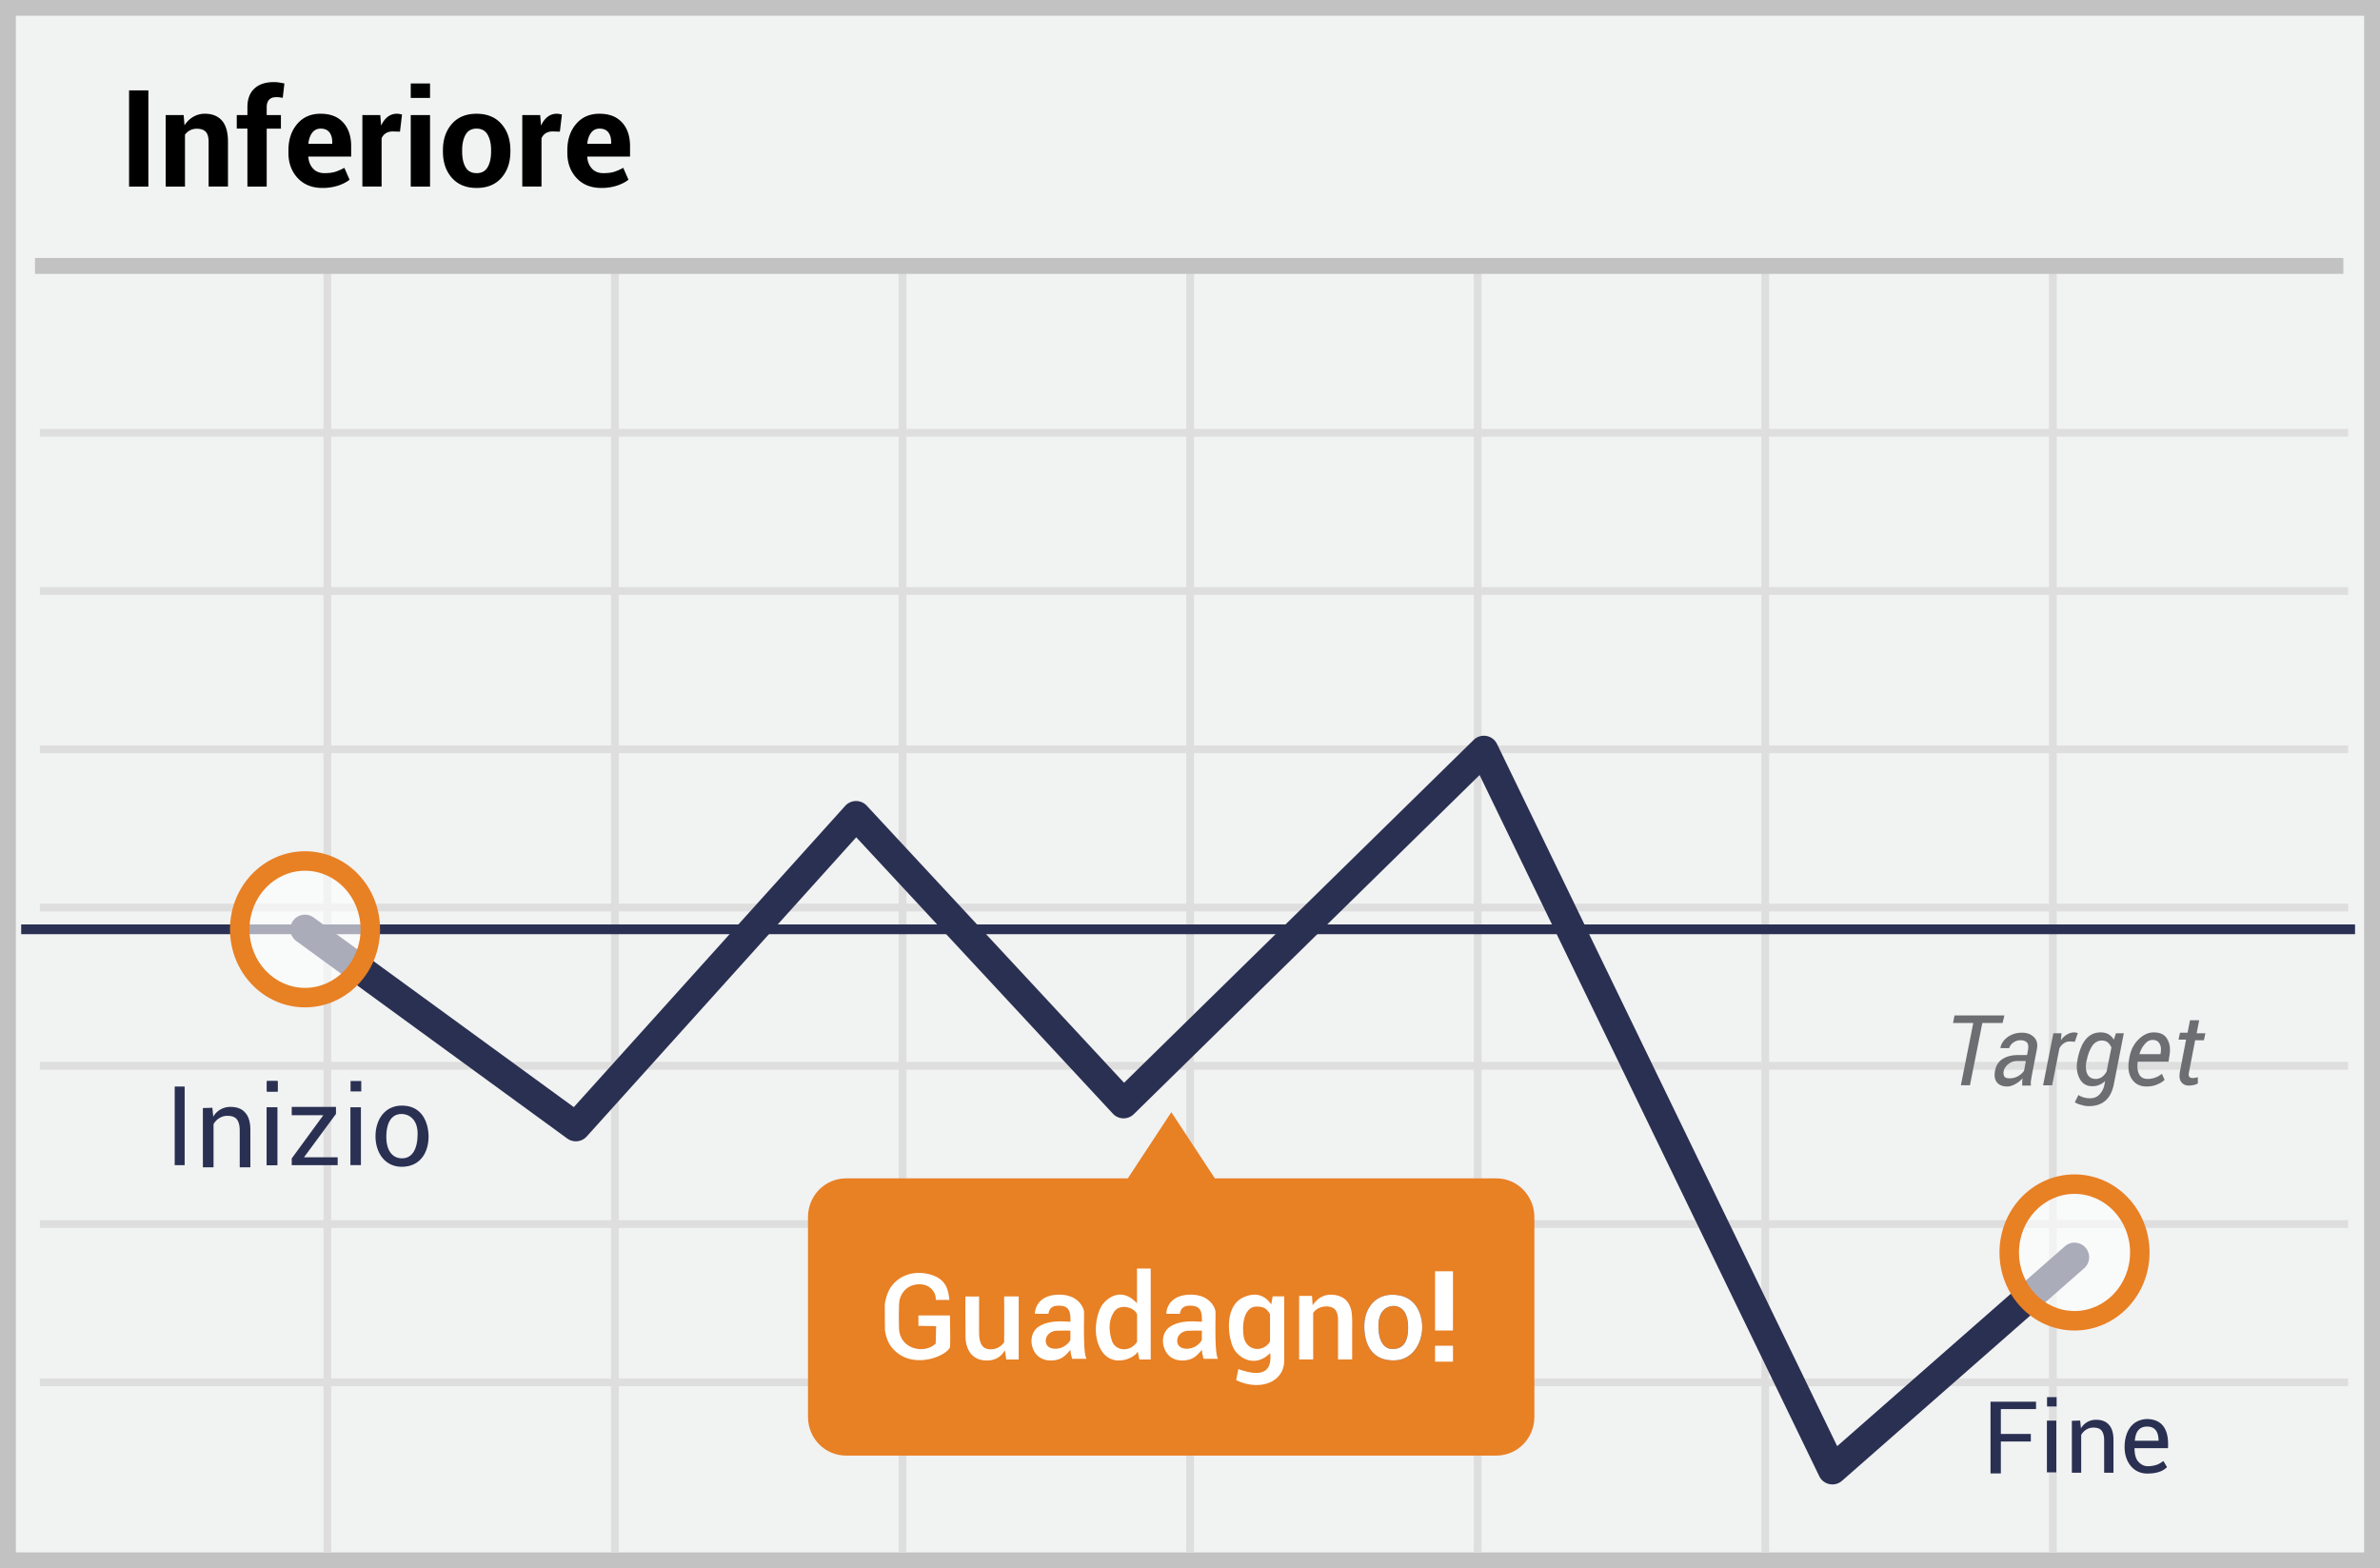<svg width="299" height="197" xmlns="http://www.w3.org/2000/svg"><g fill="none" fill-rule="evenodd"><path fill="#F1F2F2" d="M0 0h299v197H0z"/><path d="M1.993 1.98v193.04h295.014V1.98H1.993zM299 0v197H0V0h299z" fill="#C2C2C2" fill-rule="nonzero"/><path d="M41.615 54.857v18.905H76.77V54.857H41.615zm0-.976H76.77V34h.973v19.881h35.155V34h.974v19.881h35.155V34H150v19.881h35.155V34h.973v19.881h35.156V34h.973v19.881h35.155V34h.973v19.881H295v.976h-36.615v18.905H295v.976h-36.615v18.905H295v.976h-36.615v18.905H295v.976h-36.615v18.905H295v.976h-36.615v18.905H295v.976h-36.615v18.905H295v.976h-36.615V195h-.973v-20.857h-35.155V195h-.973v-20.857h-35.156V195h-.973v-20.857H150V195h-.973v-20.857h-35.155V195h-.974v-20.857H77.743V195h-.973v-20.857H41.615V195h-.973v-20.857H5v-.976h35.642v-18.905H5v-.976h35.642v-18.905H5v-.976h35.642V114.5H5v-.976h35.642V94.62H5v-.976h35.642V74.738H5v-.976h35.642V54.857H5v-.976h35.642V34h.973v19.881zm215.797.976h-35.155v18.905h35.155V54.857zm-36.128 0h-35.156v18.905h35.156V54.857zm-36.129 0H150v18.905h35.155V54.857zm-36.128 0h-35.155v18.905h35.155V54.857zm-36.129 0H77.743v18.905h35.155V54.857zm-71.283 19.88v18.906H76.77V74.738H41.615zm215.797 0h-35.155v18.906h35.155V74.738zm-36.128 0h-35.156v18.906h35.156V74.738zm-36.129 0H150v18.906h35.155V74.738zm-36.128 0h-35.155v18.906h35.155V74.738zm-36.129 0H77.743v18.906h35.155V74.738zM41.615 94.62v18.905H76.77V94.62H41.615zm215.797 0h-35.155v18.905h35.155V94.62zm-36.128 0h-35.156v18.905h35.156V94.62zm-36.129 0H150v18.905h35.155V94.62zm-36.128 0h-35.155v18.905h35.155V94.62zm-36.129 0H77.743v18.905h35.155V94.62zM41.615 114.5v18.905H76.77V114.5H41.615zm215.797 0h-35.155v18.905h35.155V114.5zm-36.128 0h-35.156v18.905h35.156V114.5zm-36.129 0H150v18.905h35.155V114.5zm-36.128 0h-35.155v18.905h35.155V114.5zm-36.129 0H77.743v18.905h35.155V114.5zm-71.283 19.881v18.905H76.77v-18.905H41.615zm215.797 0h-35.155v18.905h35.155v-18.905zm-36.128 0h-35.156v18.905h35.156v-18.905zm-36.129 0H150v18.905h35.155v-18.905zm-36.128 0h-35.155v18.905h35.155v-18.905zm-36.129 0H77.743v18.905h35.155v-18.905zm-71.283 19.881v18.905H76.77v-18.905H41.615zm215.797 0h-35.155v18.905h35.155v-18.905zm-36.128 0h-35.156v18.905h35.156v-18.905zm-36.129 0H150v18.905h35.155v-18.905zm-36.128 0h-35.155v18.905h35.155v-18.905zm-36.129 0H77.743v18.905h35.155v-18.905z" fill="#DFDEDE" fill-rule="nonzero"/><path fill="#C2C2C2" d="M4.395 32.406h290v2h-290z"/><g transform="translate(2.395 93.846)"><path fill="#2A3052" fill-rule="nonzero" d="M.266 23.511v-1.224h293.202v1.224z"/><path d="M105.173 11.34L71.314 48.925a1.836 1.836 0 0 1-2.445.255L34.843 24.383a1.836 1.836 0 1 1 2.162-2.968l32.689 23.822 34.094-37.846a1.836 1.836 0 0 1 2.71-.02l32.323 34.807 43.918-43.07a1.836 1.836 0 0 1 2.938.51l42.734 88.21 28.606-25.108a1.836 1.836 0 1 1 2.422 2.76l-30.418 26.698c-.911.8-2.335.512-2.863-.58l-42.671-88.08-43.442 42.603a1.836 1.836 0 0 1-2.631-.062L105.173 11.34z" fill="#2A3052" fill-rule="nonzero"/><path d="M249.19 34.67h-2.544l-1.557 7.824h-1.14l1.557-7.823h-2.544l.19-.95h6.266l-.228.95v-.001zm2.468 7.824V42c0-.152.038-.266.038-.38-.266.304-.57.532-.911.722-.342.19-.684.304-1.026.304-.57 0-1.025-.19-1.29-.532-.266-.342-.342-.836-.228-1.443.113-.646.455-1.177.949-1.481.532-.342 1.177-.494 1.975-.494h1.1l.115-.645c.076-.418.038-.722-.114-.912-.152-.19-.456-.304-.836-.304-.341 0-.645.114-.911.304a1.23 1.23 0 0 0-.494.684h-1.1v-.038c.075-.494.379-.95.872-1.33a3.058 3.058 0 0 1 1.823-.569c.646 0 1.14.19 1.52.57.379.38.493.911.341 1.595l-.608 3.152-.114.683a1.843 1.843 0 0 0 0 .646h-1.1v-.038h-.001zm-1.519-.874a2.225 2.225 0 0 0 1.747-.95l.228-1.214h-1.14c-.38 0-.759.114-1.063.38-.28.205-.481.5-.57.835-.075.304-.037.532.077.721.114.19.38.228.721.228zm8.127-4.595l-.646-.038c-.258 0-.51.08-.721.228a1.595 1.595 0 0 0-.57.646l-.911 4.633h-1.14l1.292-6.532h1.025l-.076.873c.194-.296.454-.543.76-.721.265-.152.57-.266.91-.266.077 0 .153 0 .267.038.114.038.152.038.19.038l-.38 1.101zm.342 2.203c.227-1.101.57-1.975 1.063-2.544.494-.57 1.101-.836 1.86-.836.342 0 .684.076.95.228.266.152.494.38.684.683l.265-.797h.988l-1.253 6.418c-.19.911-.532 1.595-1.064 2.05-.531.456-1.215.684-2.088.684-.31 0-.618-.052-.912-.152a2.408 2.408 0 0 1-.835-.342l.456-.911c.151.114.38.228.645.304.266.076.532.114.798.114.493 0 .873-.152 1.177-.456.332-.346.557-.782.645-1.253l.076-.456a2.23 2.23 0 0 1-1.633.646c-.683 0-1.215-.304-1.557-.95a3.338 3.338 0 0 1-.265-2.316v-.114zm1.139.152c-.152.683-.114 1.253.076 1.67.19.418.57.646 1.063.646.266 0 .532-.076.76-.228.227-.152.417-.38.607-.683l.608-3.038a1.986 1.986 0 0 0-.456-.646 1.284 1.284 0 0 0-.76-.228c-.455 0-.873.228-1.177.646a4.937 4.937 0 0 0-.683 1.747l-.038.114zm7.519 3.266c-.798 0-1.405-.304-1.823-.912-.418-.607-.532-1.405-.38-2.354l.038-.266c.152-.95.532-1.747 1.14-2.355.607-.607 1.253-.91 1.936-.91.798 0 1.367.265 1.671.797.342.531.456 1.253.304 2.126l-.114.76h-3.873c-.076.645-.038 1.177.19 1.595.19.38.57.57 1.063.57a2.852 2.852 0 0 0 1.785-.646l.341.76c-.228.227-.531.417-.911.569-.418.19-.874.266-1.367.266zm.76-5.849c-.342 0-.646.152-.95.494-.304.342-.532.76-.684 1.253v.038h2.62l.039-.152c.076-.493.038-.873-.152-1.177-.152-.304-.456-.456-.874-.456h.001zm5.847-2.392l-.303 1.557h1.1l-.189.873h-1.101l-.76 3.95c-.076.304-.076.531.038.645.076.114.228.152.418.152.076 0 .19 0 .342-.038a.715.715 0 0 0 .304-.076v.798c-.114.076-.266.114-.494.19-.228.038-.418.076-.646.076-.417 0-.721-.152-.95-.456-.227-.304-.265-.76-.151-1.367l.76-3.95h-.95l.19-.873h.95l.303-1.557h1.14v.076h-.001z" fill="#6D6E71" fill-rule="nonzero"/><path d="M185.62 54.19h-35.392l-5.469-8.317-5.468 8.317H103.9c-2.658 0-4.785 2.164-4.785 4.86v25.102c0 2.696 2.127 4.86 4.785 4.86h81.683c2.659 0 4.785-2.164 4.785-4.86V59.05c0-2.659-2.126-4.861-4.747-4.861l-.001.001z" fill="#E88024"/><ellipse fill="#FFF" opacity=".6" cx="35.924" cy="22.899" rx="8.203" ry="8.582"/><path d="M35.924 32.705c-5.22 0-9.427-4.402-9.427-9.806 0-5.404 4.208-9.806 9.427-9.806 5.22 0 9.427 4.402 9.427 9.806 0 5.404-4.208 9.806-9.427 9.806zm0-2.448c3.842 0 6.979-3.282 6.979-7.358s-3.137-7.358-6.979-7.358-6.979 3.282-6.979 7.358 3.137 7.358 6.979 7.358z" fill="#E88024" fill-rule="nonzero"/><ellipse fill="#FFF" opacity=".6" cx="258.228" cy="63.493" rx="8.203" ry="8.582"/><path d="M258.228 73.3c-5.22 0-9.427-4.402-9.427-9.806 0-5.404 4.208-9.806 9.427-9.806 5.22 0 9.427 4.402 9.427 9.806 0 5.404-4.208 9.806-9.427 9.806zm0-2.448c3.842 0 6.979-3.282 6.979-7.358s-3.137-7.358-6.979-7.358-6.979 3.282-6.979 7.358 3.137 7.358 6.979 7.358z" fill="#E88024" fill-rule="nonzero"/></g><g fill="#2A3052" fill-rule="nonzero"><path d="M26.682 139.165l.109 1.12a2.444 2.444 0 0 1 2.169-1.229c.795 0 1.41.217 1.844.723.434.47.65 1.193.65 2.17v4.7h-1.337v-4.664c0-.651-.145-1.121-.398-1.41-.253-.29-.65-.398-1.157-.398a1.85 1.85 0 0 0-1.012.29c-.29.18-.542.433-.723.759v5.423h-1.338V139.2l1.193-.036v.001zm-4.734-2.666h1.25v9.875h-1.25v-9.875zm22.074 2.602h1.32v7.268h-1.32v-7.268zm.018-3.301v1.31h1.345v-1.31H44.04zm-10.515 3.312h1.32v7.27h-1.32v-7.27zm.018-3.302v1.312h1.345v-1.311l-1.345-.001z"/><path d="M33.5 139.112h1.32v7.27H33.5v-7.27zm.018-3.302v1.312h1.345v-1.311l-1.345-.001zm3.131 4.29v-1.044h5.56v.88l-4.018 5.448h4.23v.99H36.65v-.845l3.97-5.43-3.971.001zm13.847-1.21c2.185 0 3.16 1.594 3.325 3.435.164 1.841-.61 4.052-3.026 4.241-2.416.189-3.623-1.762-3.623-3.82s1.14-3.856 3.324-3.856zm-.052 1.051c-.814 0-1.776.489-1.9 2.484-.122 1.996.682 3.092 1.964 3.092s1.959-1.165 1.959-3.092c0-1.926-1.21-2.484-2.023-2.484z"/></g><path d="M261.334 178.457l.095.982a2.142 2.142 0 0 1 1.902-1.077c.697 0 1.236.19 1.616.634.38.412.57 1.046.57 1.901v4.12h-1.172v-4.088c0-.57-.127-.983-.349-1.236-.221-.254-.57-.349-1.014-.349-.348 0-.634.095-.887.254a1.83 1.83 0 0 0-.634.665v4.754h-1.173v-6.528l1.046-.032zm-5.546-2.365v.921h-4.42v3.13h3.765v.949h-3.765v4.007h-1.298v-9.007h5.718zm16.576 5.837h-4.203c0 .78.159 1.344.477 1.692.42.457.86.623 1.464.562 1.056-.105 1.26-.388 1.696-.637l.445.763c-.52.537-1.352.806-2.495.806-1.715 0-2.761-1.421-2.83-3.113-.068-1.692.608-3.656 2.83-3.738 1.883.05 2.755 1.272 2.616 3.665zm-1.18-.93c-.012-1.191-.49-1.786-1.435-1.786-.945 0-1.461.595-1.549 1.785h2.984v.001zm-14.029-2.533h1.18v6.496h-1.18v-6.496zm.015-2.95v1.171h1.203v-1.171h-1.203z" fill="#2A3052" fill-rule="nonzero"/><g fill-rule="nonzero"><path d="M182.537 167.146h-2.249v-7.44h2.25l-.001 7.44zm0 3.914h-2.249v-1.998h2.25l-.001 1.998zM163.21 162.799h1.618l.081 1.178c.662-.988 1.522-1.427 2.578-1.318.611.063 1.9.264 2.285 2 .141.637.111 1.712.1 3.174-.003.568-.003 1.55 0 2.948h-1.774v-5c0-.588-.164-1.244-.657-1.493-.678-.342-1.954-.198-2.466.663v5.83h-1.764V162.8l-.001-.001zm-47.83 3.764v-1.31h3.964c.045 2.284.045 3.615 0 3.994-.334 1-4.293 2.818-6.849.512-.761-.687-1.12-1.448-1.315-2.6-.01-1.178-.03-2.282-.022-3.327.193-1.28.622-2.007.967-2.42 1.257-1.502 3.26-1.825 5.02-1.216 1.76.608 1.99 1.873 2.132 3.11-.408 0-.623-.018-1.724 0 .111-.696-.522-2.042-2.174-1.968-1.652.074-2.432 1.432-2.432 2.562 0 1.131-.06.752 0 2.999.075 2.58 3.169 3.272 4.606 1.894l.052-2.197-2.225-.033z" fill="#FFF"/><path d="M174.91 162.657c2.212 0 3.412 1.348 3.715 3.368.303 2.02-.787 4.874-3.559 4.874-2.772 0-3.668-2.108-3.668-4.289 0-2.18 1.3-3.953 3.512-3.953zm.02 1.415c-.657.062-1.822.523-1.754 2.703.068 2.181 1.021 2.694 1.754 2.694.733 0 1.97-.203 1.97-2.684 0-2.481-1.312-2.775-1.97-2.713z" fill="#2A3052"/><path d="M174.91 162.657c2.212 0 3.412 1.348 3.715 3.368.303 2.02-.787 4.874-3.559 4.874-2.772 0-3.668-2.108-3.668-4.289 0-2.18 1.3-3.953 3.512-3.953zm.02 1.415c-.657.062-1.822.523-1.754 2.703.068 2.181 1.021 2.694 1.754 2.694.733 0 1.97-.203 1.97-2.684 0-2.481-1.312-2.775-1.97-2.713zm-53.635-1.212c.718.023 1.287.023 1.708 0v4.491c0 1.782.654 2.088 1.29 2.15a2.02 2.02 0 0 0 1.857-.885c.015-2.05.015-3.968 0-5.755h1.83v7.929h-1.565l-.167-1.165c-.553.953-1.42 1.377-2.6 1.273-1.772-.157-2.353-1.669-2.353-3.073 0-2.452-.04-3.728 0-4.964v-.001zm10.425 2.188c-.543-.003-1.11-.003-1.705 0 0-.855.612-2.405 3.06-2.405s3.036 1.682 3.102 2.043c.066.362-.17 5.44.342 6.017l-1.82.002c-.15-.514-.224-.894-.224-1.14-.284.347-.772.98-1.522 1.212-.75.233-2.453.357-3.15-1.277-.46-1.077-.167-2.29.697-2.844 1.427-.917 3.39-.61 3.975-.61.075-1.636-.413-2.017-1.522-2.017-.74 0-1.15.34-1.234 1.02l.001-.001zm2.754 2.116a29.2 29.2 0 0 0-1.796.015c-.714.063-1.35.59-1.296 1.342.065.897 1.085 1.062 1.883.803.67-.217 1.136-.777 1.209-1.016v-1.144zm13.762-2.116c-.542-.003-1.11-.003-1.705 0 0-.855.612-2.405 3.06-2.405 2.449 0 3.036 1.682 3.102 2.043.067.362-.17 5.44.342 6.017l-1.819.002c-.15-.514-.225-.894-.225-1.14-.284.347-.772.98-1.522 1.212-.75.233-2.453.357-3.15-1.277-.46-1.077-.167-2.29.697-2.844 1.428-.917 3.39-.61 3.975-.61.075-1.636-.413-2.017-1.522-2.017-.739 0-1.15.34-1.233 1.02v-.001zm2.754 2.116c-.537-.011-.9-.013-1.796.015-.714.063-1.35.59-1.295 1.342.064.897 1.084 1.062 1.882.803.67-.217 1.137-.777 1.21-1.016v-1.144h-.001zm-8.15-7.8h1.726v11.428h-1.419a24.18 24.18 0 0 1-.215-1.013c-.284.79-3.167 2.183-4.594-.174-1.192-1.97-.537-4.617.07-5.575.456-.719 2.306-2.566 4.433-.306.002-2.655.002-4.108 0-4.36h-.001zm.01 5.763c-.275-.871-2.122-1.422-2.864-.355-.742 1.066-.708 2.434-.284 3.685.425 1.251 2.24 1.49 3.149.114v-3.444h-.001zm16.856-1.263l.178-1.005h1.452v8.045c.005 2.804-3.144 3.878-6.037 2.477.166-.827.258-1.29.274-1.387 1.26.421 4.397 1.474 3.998-2.017-1.8 1.846-3.84.728-4.544-.504-.778-1.36-1.285-5.416 1.219-6.51 1.442-.63 2.595-.33 3.46.901zm-.151 1.227c-.343-.519-.562-.951-1.713-.951-1.15 0-1.87 1.412-1.62 3.579.25 2.167 2.601 2.167 3.333.796v-3.424z" fill="#FFF"/></g><path d="M18.64 23.438h-2.424V11.351h2.424V23.438zm4.432-8.982l.108 1.287c.3-.46.667-.817 1.104-1.071.447-.257.955-.39 1.47-.382.907 0 1.615.285 2.124.855.51.57.764 1.464.764 2.681v5.611H26.21v-5.603c0-.603-.122-1.03-.365-1.282-.244-.252-.612-.378-1.104-.378a1.774 1.774 0 0 0-1.502.747v6.517h-2.424v-8.982h2.257zm8.01 8.982v-7.28h-1.336v-1.702h1.337v-.996c0-1.007.29-1.783.871-2.328.581-.545 1.397-.818 2.449-.818.205 0 .414.015.627.046.213.03.446.073.701.128l-.208 1.802a11.985 11.985 0 0 0-.385-.059 3.34 3.34 0 0 0-.436-.024c-.393 0-.69.107-.893.323-.202.216-.303.526-.303.93v.996h1.785v1.702h-1.785v7.28h-2.424zm9.422.174c-1.295 0-2.33-.415-3.105-1.245-.774-.83-1.162-1.885-1.162-3.163v-.332c0-1.334.367-2.432 1.1-3.295.733-.864 1.717-1.292 2.951-1.287 1.212 0 2.153.365 2.822 1.096.67.73 1.005 1.718 1.005 2.963v1.32h-5.362l-.017.05c.044.592.242 1.079.593 1.46.352.383.83.573 1.432.573.537 0 .983-.054 1.337-.161.404-.13.793-.3 1.162-.51l.656 1.493c-.366.299-.844.547-1.436.743a6.249 6.249 0 0 1-1.976.295zm-.216-7.454c-.448 0-.802.171-1.062.514-.26.343-.42.794-.482 1.353l.025.042h2.972v-.216c0-.515-.12-.925-.361-1.233-.241-.307-.605-.46-1.092-.46zm9.961.382l-.888-.025c-.36 0-.656.074-.888.224-.233.15-.41.36-.532.63v6.069h-2.415v-8.982h2.25l.107 1.328c.21-.47.483-.837.818-1.1a1.82 1.82 0 0 1 1.158-.394c.122 0 .234.01.336.03.103.018.206.042.311.07l-.257 2.15zm3.777 6.898h-2.424v-8.982h2.424v8.982zm0-11.132h-2.424v-1.818h2.424v1.818zm1.619 6.558c0-1.34.373-2.437 1.12-3.291.747-.855 1.782-1.283 3.105-1.283 1.328 0 2.368.426 3.12 1.278.753.853 1.13 1.951 1.13 3.296v.174c0 1.35-.375 2.45-1.125 3.3-.75.85-1.786 1.274-3.109 1.274-1.328 0-2.367-.425-3.117-1.274-.75-.85-1.124-1.95-1.124-3.3v-.174zm2.415.174c0 .82.144 1.476.432 1.972.288.495.752.742 1.394.742.626 0 1.084-.249 1.374-.747.29-.498.436-1.153.436-1.967v-.174c0-.797-.147-1.447-.44-1.95-.293-.504-.755-.756-1.386-.756-.626 0-1.084.253-1.374.76-.29.506-.436 1.154-.436 1.946v.174zm12.277-2.498l-.888-.025c-.36 0-.656.074-.888.224-.233.15-.41.36-.532.63v6.069h-2.415v-8.982h2.25l.107 1.328c.21-.47.483-.837.818-1.1a1.82 1.82 0 0 1 1.158-.394c.122 0 .234.01.336.03.102.018.206.042.311.07l-.257 2.15zm5.205 7.072c-1.295 0-2.33-.415-3.105-1.245-.775-.83-1.162-1.885-1.162-3.163v-.332c0-1.334.367-2.432 1.1-3.295.733-.864 1.717-1.292 2.95-1.287 1.213 0 2.153.365 2.823 1.096.67.73 1.004 1.718 1.004 2.963v1.32H73.79l-.017.05c.045.592.243 1.079.594 1.46.351.383.829.573 1.432.573.537 0 .982-.054 1.336-.161.404-.13.793-.3 1.162-.51l.656 1.493c-.365.299-.844.547-1.436.743a6.249 6.249 0 0 1-1.975.295zm-.216-7.454c-.448 0-.803.171-1.063.514-.26.343-.42.794-.481 1.353l.025.042h2.971v-.216c0-.515-.12-.925-.36-1.233-.241-.307-.605-.46-1.092-.46z" fill="#000" fill-rule="nonzero"/></g></svg>
